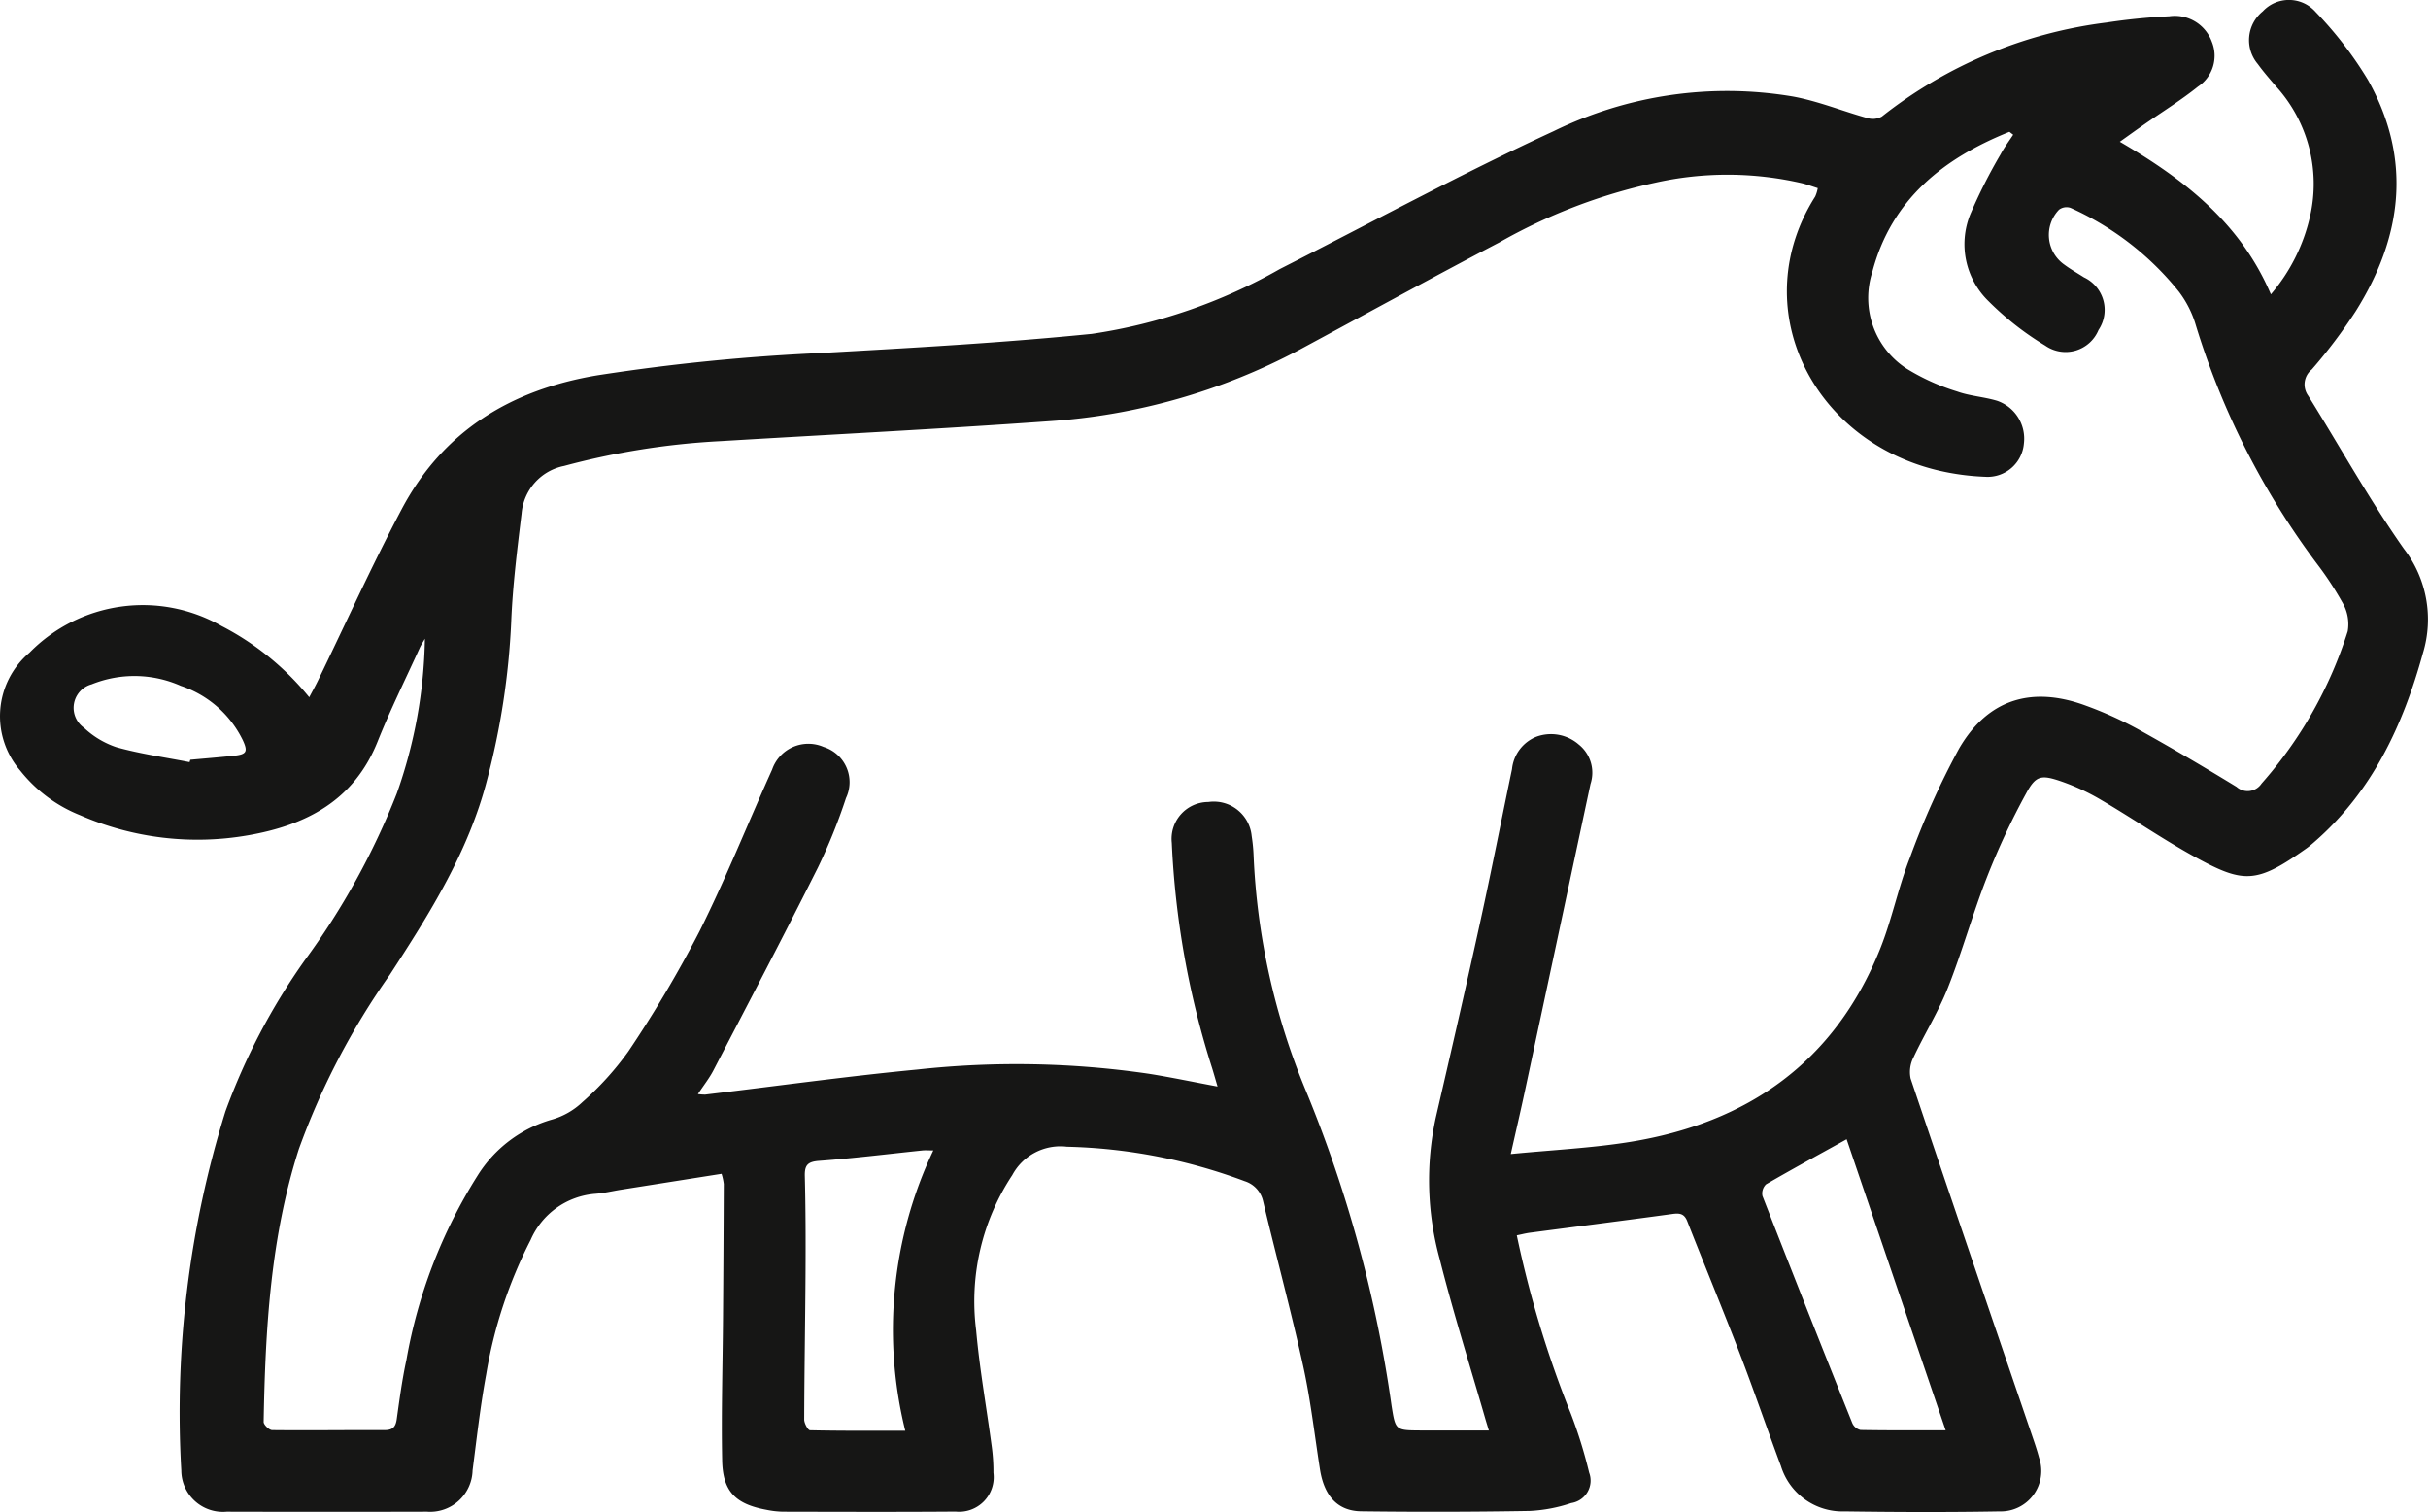 <svg id="Grupo_1071412" data-name="Grupo 1071412" xmlns="http://www.w3.org/2000/svg" xmlns:xlink="http://www.w3.org/1999/xlink" width="128.333" height="79.931" viewBox="0 0 128.333 79.931">
  <defs>
    <clipPath id="clip-path">
      <rect id="Rectángulo_376291" data-name="Rectángulo 376291" width="128.333" height="79.931" fill="none"/>
    </clipPath>
  </defs>
  <g id="Grupo_1071411" data-name="Grupo 1071411" clip-path="url(#clip-path)">
    <path id="Trazado_815802" data-name="Trazado 815802" d="M112.044,7.493c3.45,2.012,6.385,4.314,7.984,8.066a9.6,9.6,0,0,0,2.071-4.129,7.668,7.668,0,0,0-1.8-6.866c-.329-.385-.665-.767-.961-1.177A1.956,1.956,0,0,1,119.6.6a1.886,1.886,0,0,1,2.794.033,20.137,20.137,0,0,1,2.766,3.594c2.345,4.182,1.825,8.3-.661,12.245a27.526,27.526,0,0,1-2.306,3.056A1.016,1.016,0,0,0,122,20.918c1.683,2.7,3.23,5.491,5.056,8.088a6.117,6.117,0,0,1,1.012,5.508c-1.055,3.832-2.68,7.329-5.75,10-.127.111-.256.222-.393.32-2.659,1.888-3.323,1.887-5.925.456-1.687-.927-3.277-2.028-4.937-3a11.59,11.59,0,0,0-2.159-1c-1.01-.341-1.3-.294-1.8.628a38.334,38.334,0,0,0-2.075,4.433c-.755,1.926-1.308,3.931-2.069,5.855-.5,1.269-1.239,2.444-1.819,3.685a1.687,1.687,0,0,0-.154,1.121c2.142,6.366,4.32,12.72,6.488,19.076.109.319.214.64.3.966a2.14,2.14,0,0,1-2.082,2.84c-2.73.049-5.462.038-8.192,0a3.4,3.4,0,0,1-3.366-2.39c-.74-1.984-1.424-3.99-2.183-5.967-.9-2.337-1.856-4.65-2.771-6.981-.162-.413-.409-.436-.794-.383-2.507.343-5.017.661-7.525.991-.231.031-.458.091-.691.138a56.47,56.47,0,0,0,2.863,9.442,24.889,24.889,0,0,1,.961,3.1,1.2,1.2,0,0,1-.946,1.609,8.056,8.056,0,0,1-2.194.417q-4.456.077-8.914.019c-1.248-.017-1.954-.824-2.172-2.207-.288-1.832-.495-3.682-.893-5.491-.642-2.912-1.425-5.794-2.116-8.7a1.436,1.436,0,0,0-.968-1.052,28.652,28.652,0,0,0-9.4-1.822,2.882,2.882,0,0,0-2.887,1.5,12.1,12.1,0,0,0-1.911,8.206c.184,2.061.553,4.105.826,6.159a9.794,9.794,0,0,1,.088,1.369,1.828,1.828,0,0,1-2,2.053c-3.044.024-6.09.012-9.134.006a4.777,4.777,0,0,1-.861-.1c-1.633-.3-2.31-.966-2.343-2.611-.05-2.5.026-5.012.045-7.519q.027-3.544.041-7.089a2.876,2.876,0,0,0-.118-.542l-5.313.84c-.453.072-.9.182-1.358.216a4.071,4.071,0,0,0-3.42,2.439,24.257,24.257,0,0,0-2.35,7.106c-.31,1.68-.5,3.383-.719,5.079a2.244,2.244,0,0,1-2.408,2.181q-5.294.014-10.587,0a2.2,2.2,0,0,1-2.4-2.172,53.514,53.514,0,0,1,2.332-18.987,33.769,33.769,0,0,1,4.185-7.978,38.979,38.979,0,0,0,4.875-8.837,25.644,25.644,0,0,0,1.483-8.171c-.092.162-.2.318-.275.487-.747,1.644-1.552,3.266-2.222,4.941-1.248,3.121-3.773,4.429-6.86,4.964a15.507,15.507,0,0,1-8.864-1.063A7.642,7.642,0,0,1,1.074,40.74,4.4,4.4,0,0,1,1.56,34.5a8.389,8.389,0,0,1,10.15-1.41,14.589,14.589,0,0,1,4.635,3.767c.173-.328.321-.591.452-.861,1.473-3.031,2.86-6.108,4.436-9.084,2.189-4.135,5.78-6.314,10.354-7.075a108.518,108.518,0,0,1,11.741-1.174c4.8-.269,9.6-.534,14.382-1.014a28.5,28.5,0,0,0,9.936-3.427c4.817-2.445,9.57-5.025,14.472-7.287A20.86,20.86,0,0,1,94.756,5.1c1.342.244,2.629.776,3.951,1.142a.97.97,0,0,0,.758-.081A23.975,23.975,0,0,1,111.34,1.192a32.4,32.4,0,0,1,3.314-.331,2.08,2.08,0,0,1,2.252,1.344,1.954,1.954,0,0,1-.733,2.375c-.9.721-1.889,1.333-2.837,1.995-.392.273-.779.553-1.292.918M64.353,57.431c-.123-.418-.2-.692-.283-.961a45.924,45.924,0,0,1-2.134-11.917,1.947,1.947,0,0,1,1.931-2.159,2.011,2.011,0,0,1,2.291,1.8c.052.333.086.67.1,1.007A36.36,36.36,0,0,0,69.041,57.7a68.78,68.78,0,0,1,4.512,16.616c.207,1.29.2,1.293,1.541,1.3,1.169,0,2.339,0,3.6,0-.087-.289-.129-.421-.168-.553-.819-2.843-1.714-5.668-2.436-8.535a15.663,15.663,0,0,1-.2-7.451c.8-3.448,1.594-6.9,2.351-10.355.588-2.682,1.115-5.377,1.677-8.065a2.068,2.068,0,0,1,1.282-1.71,2.233,2.233,0,0,1,2.243.406,1.909,1.909,0,0,1,.623,2.09q-1.733,8.126-3.471,16.251c-.224,1.044-.467,2.084-.742,3.31,2.2-.216,4.252-.313,6.266-.635,6.255-1,10.857-4.228,13.258-10.214.625-1.559.953-3.236,1.568-4.8a42.269,42.269,0,0,1,2.6-5.78c1.526-2.634,3.866-3.33,6.722-2.267a19.912,19.912,0,0,1,2.7,1.219c1.772.981,3.518,2.012,5.247,3.068a.88.88,0,0,0,1.317-.17,22.249,22.249,0,0,0,4.559-8.056,2.244,2.244,0,0,0-.255-1.474,17.348,17.348,0,0,0-1.344-2.057,41.06,41.06,0,0,1-6.425-12.63,5.481,5.481,0,0,0-.9-1.791,15.394,15.394,0,0,0-5.731-4.43.66.66,0,0,0-.606.1,1.919,1.919,0,0,0,.289,2.907c.328.244.687.447,1.032.668a1.9,1.9,0,0,1,.768,2.782,1.881,1.881,0,0,1-2.818.824,15.633,15.633,0,0,1-3-2.353,4.2,4.2,0,0,1-.969-4.564,27.644,27.644,0,0,1,1.618-3.205c.189-.357.438-.684.66-1.024l-.2-.154c-3.488,1.4-6.236,3.576-7.245,7.4a4.455,4.455,0,0,0,1.8,5.111,11.421,11.421,0,0,0,2.678,1.214c.675.243,1.42.283,2.11.491a2.115,2.115,0,0,1,1.422,2.26,1.925,1.925,0,0,1-2.039,1.76,12.958,12.958,0,0,1-2.5-.338c-6.747-1.61-10.157-8.7-6.491-14.478a1.911,1.911,0,0,0,.135-.442c-.285-.091-.53-.18-.78-.248a17.482,17.482,0,0,0-7.831-.036,29.153,29.153,0,0,0-8.215,3.149C75.7,14.67,72.192,16.6,68.663,18.5A32.752,32.752,0,0,1,55.39,22.27c-5.759.411-11.527.7-17.291,1.048a39.643,39.643,0,0,0-8.281,1.312,2.8,2.8,0,0,0-2.249,2.511c-.233,1.912-.473,3.83-.55,5.753a39.644,39.644,0,0,1-1.278,8.341c-.981,3.8-3.038,7.066-5.143,10.3a38.778,38.778,0,0,0-4.8,9.2c-1.508,4.7-1.774,9.553-1.862,14.43,0,.148.29.43.448.432,1.982.021,3.963-.008,5.945,0,.435,0,.584-.172.641-.581.146-1.049.287-2.1.512-3.136a26.971,26.971,0,0,1,3.747-9.714,6.845,6.845,0,0,1,3.948-2.986,3.9,3.9,0,0,0,1.61-.924,15.789,15.789,0,0,0,2.421-2.671,63.785,63.785,0,0,0,3.756-6.337c1.4-2.8,2.559-5.711,3.846-8.564a2.026,2.026,0,0,1,2.723-1.2,1.951,1.951,0,0,1,1.183,2.7,29.962,29.962,0,0,1-1.486,3.679c-1.8,3.594-3.67,7.155-5.524,10.722-.215.414-.512.786-.817,1.248a2.689,2.689,0,0,0,.383.029c3.739-.446,7.472-.966,11.219-1.325a48.262,48.262,0,0,1,12.217.221c1.162.184,2.315.428,3.641.676m-16.5,18.2a22.129,22.129,0,0,1,1.482-14.821c-.278,0-.422-.013-.564,0-1.822.189-3.641.417-5.467.551-.61.045-.776.223-.761.811.044,1.709.047,3.42.037,5.13-.015,2.578-.062,5.155-.07,7.733,0,.2.2.565.307.567,1.634.037,3.27.026,5.034.026m49.758-15.41c-1.5.833-2.894,1.588-4.26,2.384a.674.674,0,0,0-.188.619q2.346,6.014,4.748,12.006a.636.636,0,0,0,.434.36c1.46.027,2.92.016,4.5.016-1.769-5.2-3.507-10.3-5.235-15.385M10.021,40.287l.038-.125c.766-.069,1.534-.131,2.3-.211.677-.071.754-.216.475-.822a5.624,5.624,0,0,0-3.279-2.875,6.04,6.04,0,0,0-4.712-.08,1.288,1.288,0,0,0-.4,2.3A4.642,4.642,0,0,0,6.159,39.5c1.262.352,2.572.535,3.862.788" transform="translate(0 0)" fill="#161615"/>
  </g>
</svg>
